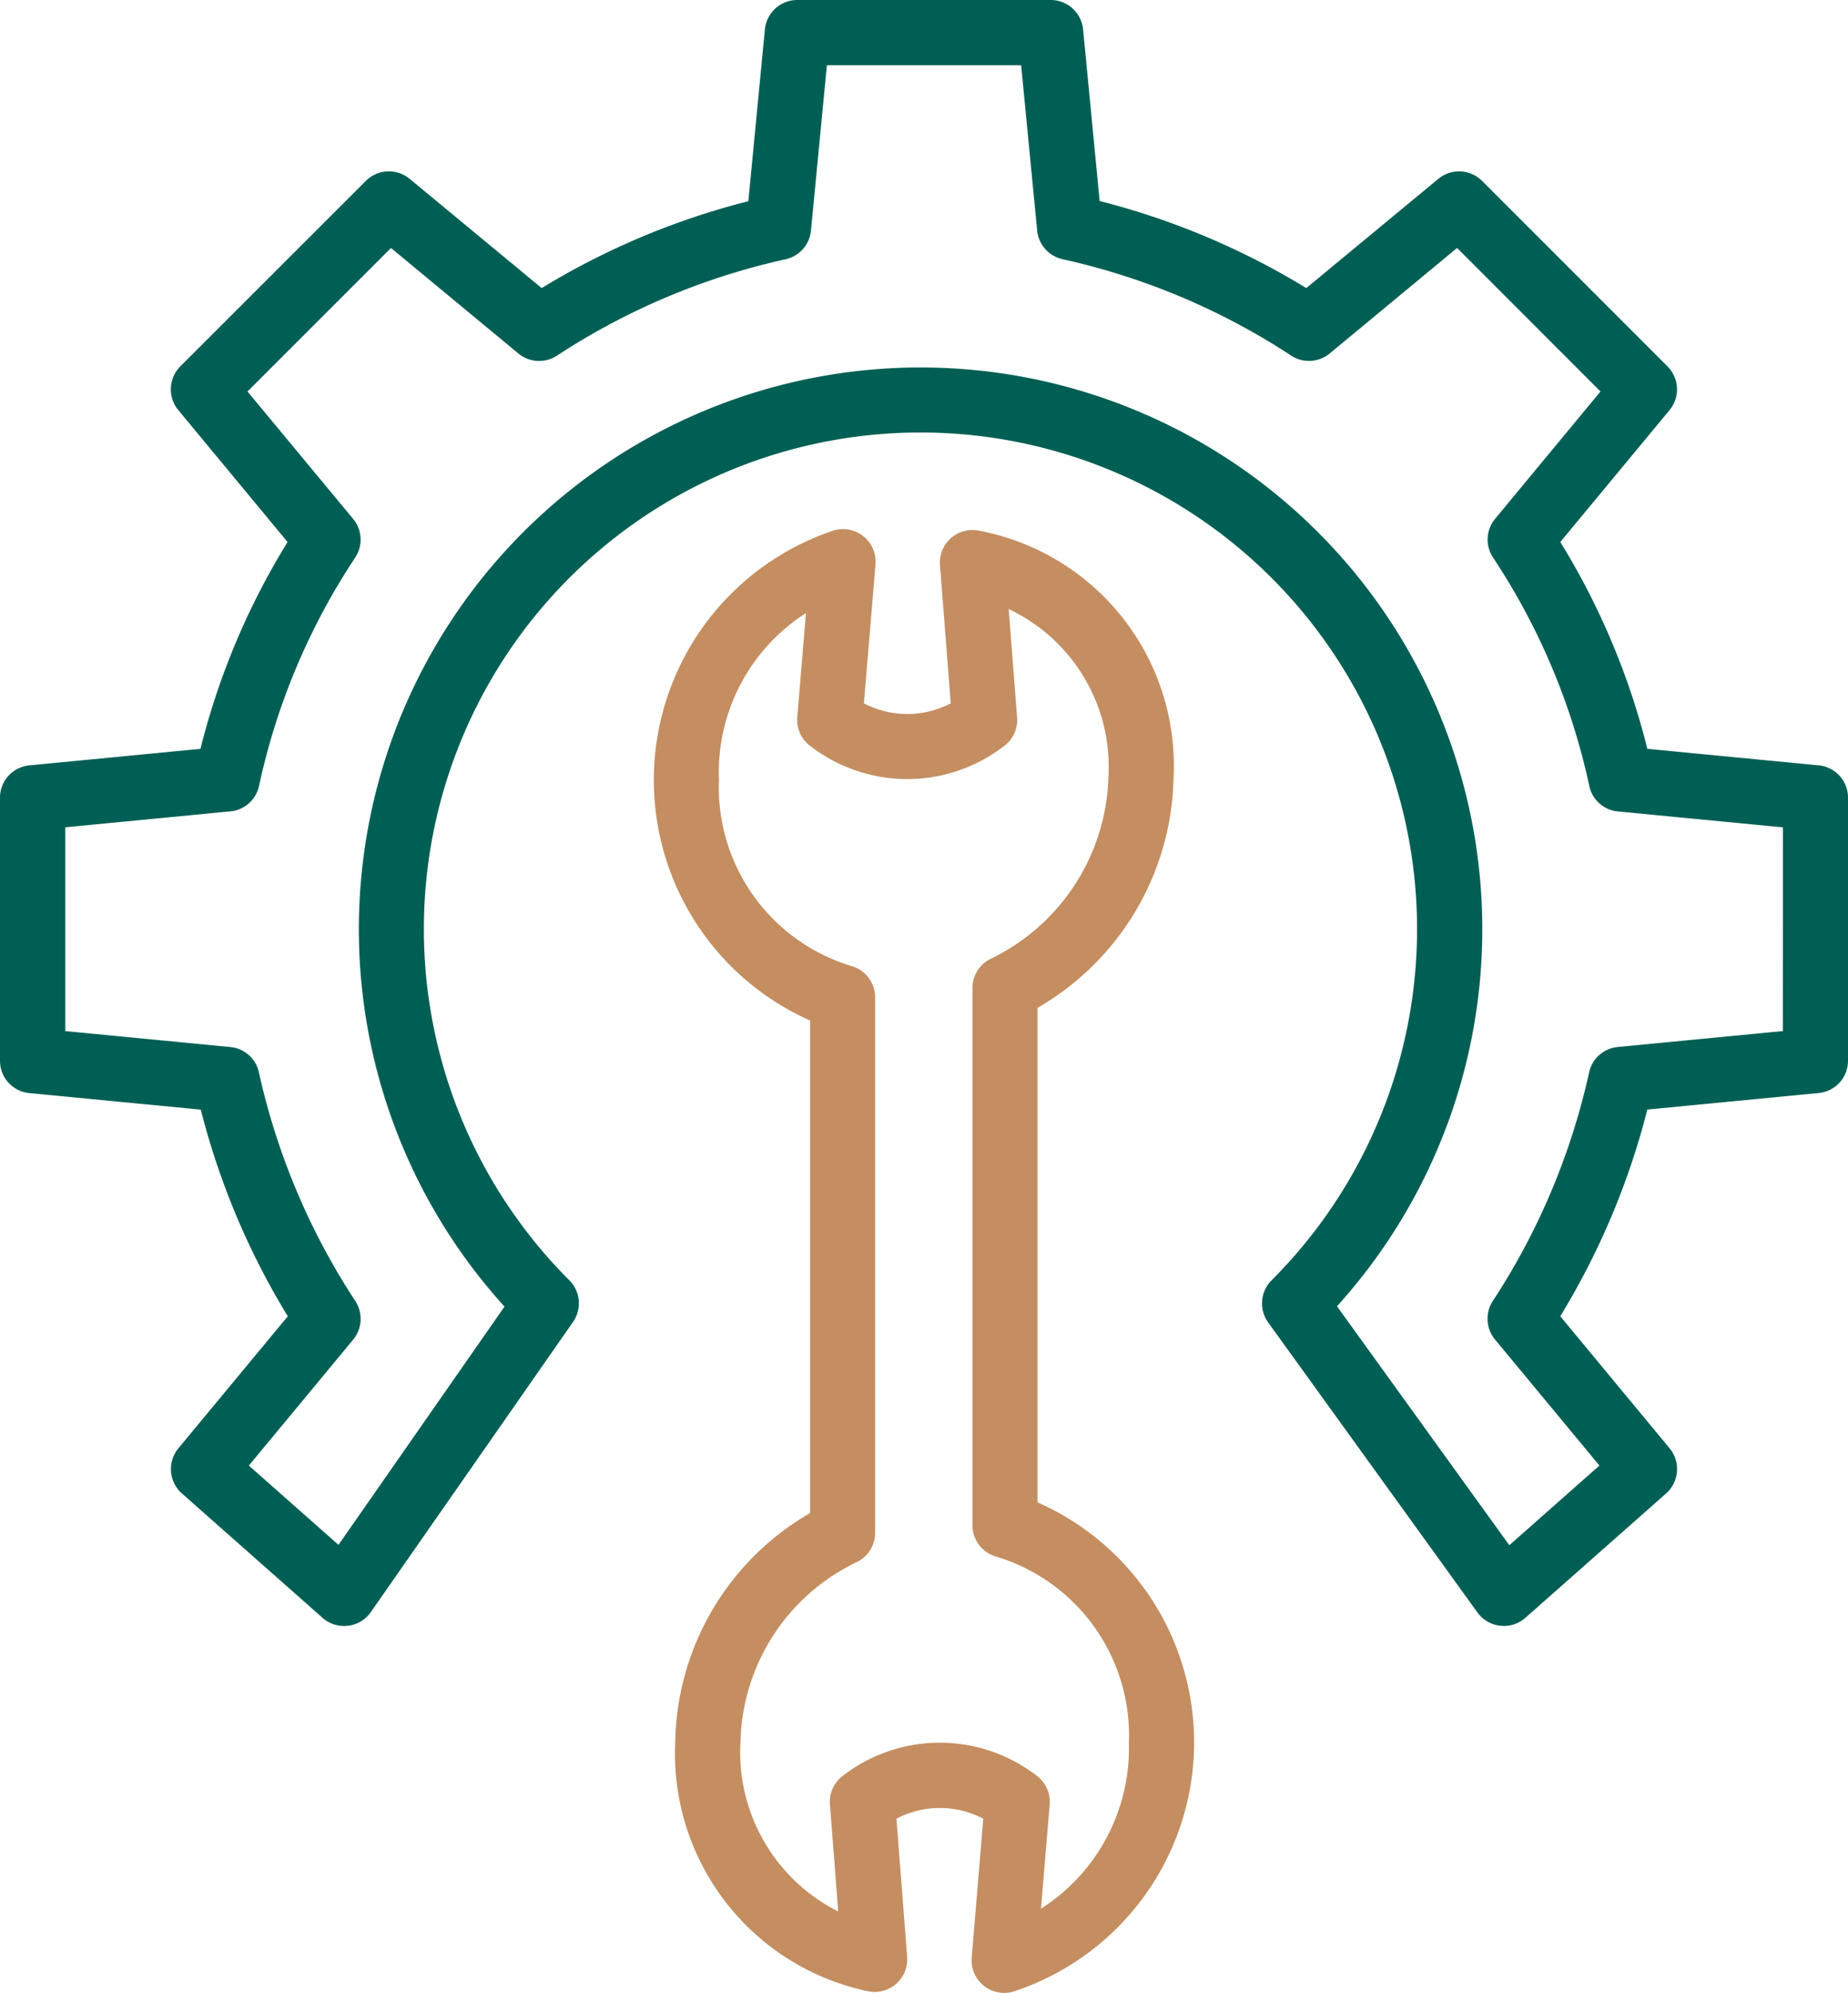 <svg xmlns="http://www.w3.org/2000/svg" width="75.059" height="80.936" viewBox="0 0 75.059 80.936">
  <g id="edarat-icon4" transform="translate(-0.274 0)">
    <path id="Path_53270" data-name="Path 53270" d="M74.145,31.084l-6.962-.671a29.674,29.674,0,0,0-3.535-8.4l4.438-5.358A1.322,1.322,0,0,0,68,14.879L60.471,7.348a1.322,1.322,0,0,0-1.779-.083L53.331,11.7a30.522,30.522,0,0,0-8.394-3.536L44.266,1.2A1.323,1.323,0,0,0,42.949,0H32.657a1.322,1.322,0,0,0-1.316,1.2l-.672,6.972A30.5,30.5,0,0,0,22.275,11.7L16.913,7.264a1.323,1.323,0,0,0-1.779.083L7.6,14.878a1.323,1.323,0,0,0-.083,1.779l4.437,5.357a29.662,29.662,0,0,0-3.538,8.4l-6.959.672A1.316,1.316,0,0,0,.274,32.4V43.078a1.315,1.315,0,0,0,1.188,1.316l6.967.672a30.5,30.5,0,0,0,3.534,8.394L7.521,58.82a1.323,1.323,0,0,0,.142,1.835l5.712,5.052a1.322,1.322,0,0,0,1.961-.234l8.21-11.78A1.323,1.323,0,0,0,23.4,52,20.17,20.17,0,1,1,51.92,52a1.323,1.323,0,0,0-.138,1.709l8.5,11.779a1.322,1.322,0,0,0,1.948.217l5.714-5.05a1.323,1.323,0,0,0,.142-1.835l-4.44-5.362a30.5,30.5,0,0,0,3.536-8.394l6.963-.672a1.315,1.315,0,0,0,1.188-1.316V32.4a1.316,1.316,0,0,0-1.188-1.316ZM72.687,41.876l-6.708.647a1.317,1.317,0,0,0-1.161,1.031,27.893,27.893,0,0,1-3.912,9.286A1.323,1.323,0,0,0,61,54.408l4.237,5.114-3.66,3.236-7-9.705a22.815,22.815,0,1,0-33.812.014l-6.743,9.676-3.641-3.22,4.236-5.114a1.324,1.324,0,0,0,.088-1.569,27.92,27.92,0,0,1-3.915-9.285,1.313,1.313,0,0,0-1.156-1.031l-6.708-.647V33.6l6.708-.648a1.317,1.317,0,0,0,1.162-1.037A27.077,27.077,0,0,1,14.7,22.646a1.323,1.323,0,0,0-.085-1.574L10.326,15.9l5.828-5.828,5.174,4.284a1.321,1.321,0,0,0,1.568.088,27.905,27.905,0,0,1,9.285-3.914,1.322,1.322,0,0,0,1.031-1.164l.647-6.716h7.89L42.4,9.363a1.323,1.323,0,0,0,1.03,1.164,27.9,27.9,0,0,1,9.285,3.915,1.321,1.321,0,0,0,1.568-.088l5.173-4.284L65.28,15.9,61,21.071a1.323,1.323,0,0,0-.084,1.574,27.083,27.083,0,0,1,3.909,9.273,1.312,1.312,0,0,0,1.157,1.037l6.709.647Zm0,0" transform="translate(0 0)" fill="#005f54"/>
    <path id="Path_53271" data-name="Path 53271" d="M176.475,169.5V149.422A11.032,11.032,0,0,0,182,140.076a9.712,9.712,0,0,0-7.872-10.026,1.322,1.322,0,0,0-1.615,1.392l.437,5.613a3.8,3.8,0,0,1-3.527,0l.47-5.644a1.323,1.323,0,0,0-1.686-1.38,10.686,10.686,0,0,0-.971,19.906v20.005a10.941,10.941,0,0,0-5.476,9.309,9.86,9.86,0,0,0,7.776,10.1,1.325,1.325,0,0,0,1.643-1.385l-.435-5.612a3.8,3.8,0,0,1,3.527,0l-.47,5.644a1.323,1.323,0,0,0,1.686,1.38,10.649,10.649,0,0,0,.992-19.869Zm.141,16.508.352-4.229a1.323,1.323,0,0,0-.516-1.162l-.05-.038a6.445,6.445,0,0,0-7.86.052,1.323,1.323,0,0,0-.5,1.141l.338,4.351a7.237,7.237,0,0,1-3.97-6.887,8.3,8.3,0,0,1,4.714-7.3,1.315,1.315,0,0,0,.754-1.2V149a1.316,1.316,0,0,0-.933-1.266,7.58,7.58,0,0,1-5.409-7.584,7.669,7.669,0,0,1,3.532-6.76l-.351,4.229a1.321,1.321,0,0,0,.518,1.162l.049.037a6.441,6.441,0,0,0,7.853-.045l.036-.028a1.324,1.324,0,0,0,.472-1.119l-.342-4.4a7.086,7.086,0,0,1,4.05,6.846,8.462,8.462,0,0,1-4.767,7.353,1.322,1.322,0,0,0-.755,1.195v21.817a1.323,1.323,0,0,0,.94,1.266,7.58,7.58,0,0,1,5.414,7.572,7.731,7.731,0,0,1-3.569,6.734Zm0,0" transform="translate(-134.06 -108.49)" fill="#c48e61"/>
  </g>
</svg>
